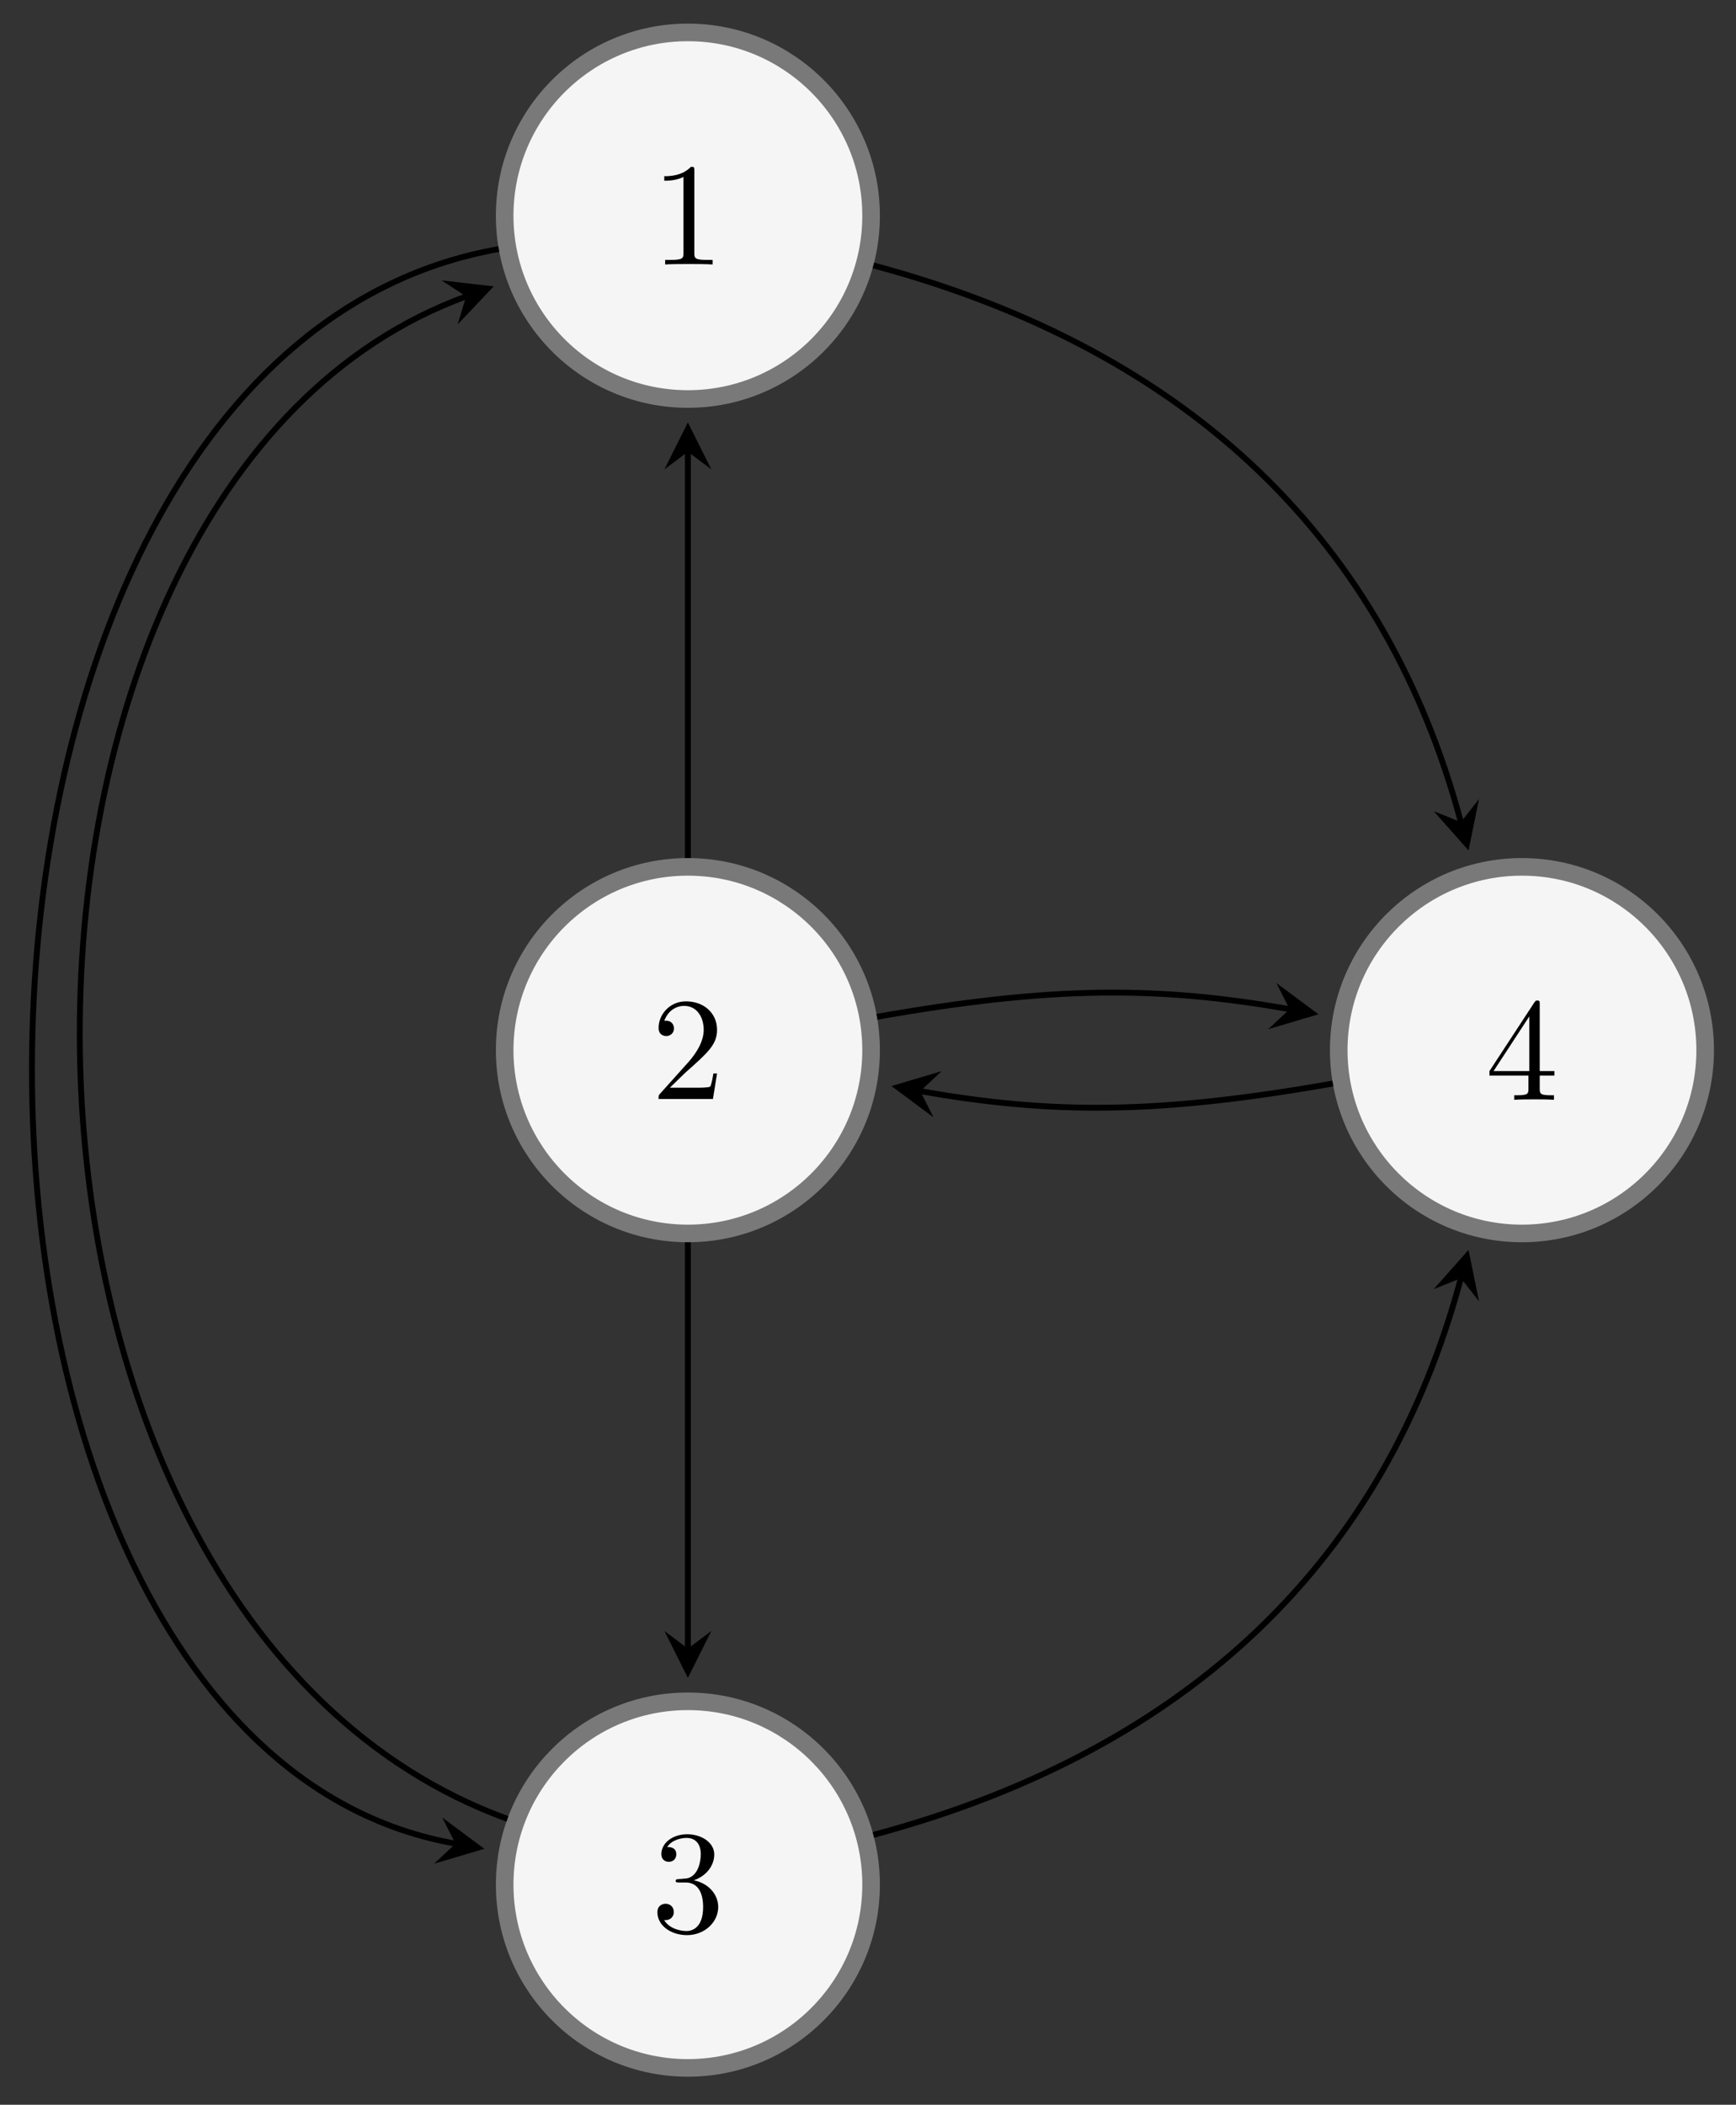 <svg xmlns="http://www.w3.org/2000/svg" xmlns:xlink="http://www.w3.org/1999/xlink" version="1.1" width="118" height="143" viewBox="0 0 118 143">
<rect x="0" y="0" width="118" height="143" fill="#333333" stroke="none"/>
<defs>
<path id="font_1_107" d="M.449 .174H.424C.419 .144 .412 .1 .402 .085 .395 .077 .329 .077 .307 .077H.127L.233 .18C.389 .318 .449 .372 .449 .472 .449 .586 .359 .666 .237 .666 .124 .666 .05 .574 .05 .485 .05 .429 .1 .429 .103 .429 .12 .429 .155 .441 .155 .482 .155 .508 .137 .534 .102 .534 .094 .534 .092 .534 .089 .533 .112 .598 .166 .635 .224 .635 .315 .635 .358 .554 .358 .472 .358 .392 .308 .313 .253 .251L.061 .037C.05 .026 .05 .024 .05 0H.421L.449 .174Z"/>
<path id="font_1_82" d="M.419 0V.031H.387C.297 .031 .294 .042 .294 .079V.64C.294 .664 .294 .666 .271 .666 .209 .602 .121 .602 .089 .602V.571C.109 .571 .168 .571 .22 .597V.079C.22 .043 .217 .031 .127 .031H.095V0C.13 .003 .217 .003 .257 .003 .297 .003 .384 .003 .419 0Z"/>
<path id="font_1_57" d="M.471 .165V.196H.371V.651C.371 .671 .371 .677 .355 .677 .346 .677 .343 .677 .335 .665L.028 .196V.165H.294V.078C.294 .042 .292 .031 .218 .031H.197V0C.238 .003 .29 .003 .332 .003 .374 .003 .427 .003 .468 0V.031H.447C.373 .031 .371 .042 .371 .078V.165H.471M.3 .196H.056L.3 .569V.196Z"/>
<path id="font_1_106" d="M.457 .17C.457 .253 .394 .331 .29 .352 .372 .379 .43 .449 .43 .528 .43 .61 .342 .666 .246 .666 .145 .666 .069 .606 .069 .53 .069 .497 .091 .478 .12 .478 .151 .478 .171 .5 .171 .529 .171 .579 .124 .579 .109 .579 .14 .628 .206 .641 .242 .641 .283 .641 .338 .619 .338 .529 .338 .517 .336 .459 .31 .415 .28 .367 .246 .364 .221 .363 .213 .362 .189 .36 .182 .36 .174 .359 .167 .358 .167 .348 .167 .337 .174 .337 .191 .337H.235C.317 .337 .354 .269 .354 .17 .354 .034 .285 .006 .241 .006 .198 .006 .123 .022 .088 .081 .123 .076 .154 .098 .154 .136 .154 .172 .127 .192 .098 .192 .074 .192 .042 .178 .042 .134 .042 .043 .135-.022 .244-.022 .366-.022 .457 .068 .457 .17Z"/>
</defs>
<path transform="matrix(1,0,0,-1,46.757,71.349)" d="M12.453 0C12.453 6.878 6.878 12.453 0 12.453-6.878 12.453-12.453 6.878-12.453 0-12.453-6.878-6.878-12.453 0-12.453 6.878-12.453 12.453-6.878 12.453 0ZM0 0" fill="#f5f5f5"/>
<path transform="matrix(1,0,0,-1,46.757,71.349)" stroke-width="1.196" stroke-linecap="butt" stroke-miterlimit="10" stroke-linejoin="miter" fill="none" stroke="#797979" d="M12.453 0C12.453 6.878 6.878 12.453 0 12.453-6.878 12.453-12.453 6.878-12.453 0-12.453-6.878-6.878-12.453 0-12.453 6.878-12.453 12.453-6.878 12.453 0ZM0 0"/>
<use data-text="2" xlink:href="#font_1_107" transform="matrix(9.963,0,0,-9.963,44.266,74.668)"/>
<path transform="matrix(1,0,0,-1,46.757,71.349)" d="M12.453 56.694C12.453 63.572 6.878 69.147 0 69.147-6.878 69.147-12.453 63.572-12.453 56.694-12.453 49.816-6.878 44.24 0 44.24 6.878 44.24 12.453 49.816 12.453 56.694ZM0 56.694" fill="#f5f5f5"/>
<path transform="matrix(1,0,0,-1,46.757,71.349)" stroke-width="1.196" stroke-linecap="butt" stroke-miterlimit="10" stroke-linejoin="miter" fill="none" stroke="#797979" d="M12.453 56.694C12.453 63.572 6.878 69.147 0 69.147-6.878 69.147-12.453 63.572-12.453 56.694-12.453 49.816-6.878 44.24 0 44.24 6.878 44.24 12.453 49.816 12.453 56.694ZM0 56.694"/>
<use data-text="1" xlink:href="#font_1_82" transform="matrix(9.963,0,0,-9.963,44.266,17.969)"/>
<path transform="matrix(1,0,0,-1,46.757,71.349)" d="M69.147 0C69.147 6.878 63.572 12.453 56.694 12.453 49.816 12.453 44.24 6.878 44.24 0 44.24-6.878 49.816-12.453 56.694-12.453 63.572-12.453 69.147-6.878 69.147 0ZM56.694 0" fill="#f5f5f5"/>
<path transform="matrix(1,0,0,-1,46.757,71.349)" stroke-width="1.196" stroke-linecap="butt" stroke-miterlimit="10" stroke-linejoin="miter" fill="none" stroke="#797979" d="M69.147 0C69.147 6.878 63.572 12.453 56.694 12.453 49.816 12.453 44.24 6.878 44.24 0 44.24-6.878 49.816-12.453 56.694-12.453 63.572-12.453 69.147-6.878 69.147 0ZM56.694 0"/>
<use data-text="4" xlink:href="#font_1_57" transform="matrix(9.963,0,0,-9.963,100.963,74.722)"/>
<path transform="matrix(1,0,0,-1,46.757,71.349)" d="M12.453-56.694C12.453-49.816 6.878-44.24 0-44.24-6.878-44.24-12.453-49.816-12.453-56.694-12.453-63.572-6.878-69.147 0-69.147 6.878-69.147 12.453-63.572 12.453-56.694ZM0-56.694" fill="#f5f5f5"/>
<path transform="matrix(1,0,0,-1,46.757,71.349)" stroke-width="1.196" stroke-linecap="butt" stroke-miterlimit="10" stroke-linejoin="miter" fill="none" stroke="#797979" d="M12.453-56.694C12.453-49.816 6.878-44.24 0-44.24-6.878-44.24-12.453-49.816-12.453-56.694-12.453-63.572-6.878-69.147 0-69.147 6.878-69.147 12.453-63.572 12.453-56.694ZM0-56.694"/>
<use data-text="3" xlink:href="#font_1_106" transform="matrix(9.963,0,0,-9.963,44.266,131.256)"/>
<path transform="matrix(1,0,0,-1,46.757,71.349)" stroke-width=".399" stroke-linecap="butt" stroke-miterlimit="10" stroke-linejoin="miter" fill="none" stroke="#000000" d="M12.607 53.316C34.38 47.482 47.482 34.38 52.543 15.493"/>
<path transform="matrix(.259,.966,.966,-.259,99.303,55.855)" d="M1.993 0-1.196 1.594 0 0-1.196-1.594"/>
<path transform="matrix(1,0,0,-1,46.757,71.349)" stroke-width=".399" stroke-linecap="butt" stroke-miterlimit="10" stroke-linejoin="miter" fill="none" stroke="#000000" d="M-12.853 54.428C-54.659 47.056-54.659-47.056-15.796-53.909"/>
<path transform="matrix(.985,.174,.174,-.985,30.96,125.262)" d="M1.993 0-1.196 1.594 0 0-1.196-1.594"/>
<path transform="matrix(1,0,0,-1,46.757,71.349)" stroke-width=".399" stroke-linecap="butt" stroke-miterlimit="10" stroke-linejoin="miter" fill="none" stroke="#000000" d="M12.853 2.266C24.754 4.364 31.94 4.364 40.897 2.785"/>
<path transform="matrix(.985,.174,.174,-.985,87.657,68.564)" d="M1.993 0-1.196 1.594 0 0-1.196-1.594"/>
<path transform="matrix(1,0,0,-1,46.757,71.349)" stroke-width=".399" stroke-linecap="butt" stroke-miterlimit="10" stroke-linejoin="miter" fill="none" stroke="#000000" d="M0-13.051V-40.654"/>
<path transform="matrix(0,1,1,0,46.757,112.006)" d="M1.993 0-1.196 1.594 0 0-1.196-1.594"/>
<path transform="matrix(1,0,0,-1,46.757,71.349)" stroke-width=".399" stroke-linecap="butt" stroke-miterlimit="10" stroke-linejoin="miter" fill="none" stroke="#000000" d="M0 13.051V40.654"/>
<path transform="matrix(0,-1,-1,-0,46.757,30.693)" d="M1.993 0-1.196 1.594 0 0-1.196-1.594"/>
<path transform="matrix(1,0,0,-1,46.757,71.349)" stroke-width=".399" stroke-linecap="butt" stroke-miterlimit="10" stroke-linejoin="miter" fill="none" stroke="#000000" d="M-12.264-52.23C-50.544-38.297-50.544 38.297-15.072 51.208"/>
<path transform="matrix(.94,-.342,-.342,-.94,31.684,20.138)" d="M1.993 0-1.196 1.594 0 0-1.196-1.594"/>
<path transform="matrix(1,0,0,-1,46.757,71.349)" stroke-width=".399" stroke-linecap="butt" stroke-miterlimit="10" stroke-linejoin="miter" fill="none" stroke="#000000" d="M12.607-53.316C34.38-47.482 47.482-34.38 52.543-15.493"/>
<path transform="matrix(.259,-.966,-.966,-.259,99.303,86.844)" d="M1.993 0-1.196 1.594 0 0-1.196-1.594"/>
<path transform="matrix(1,0,0,-1,46.757,71.349)" stroke-width=".399" stroke-linecap="butt" stroke-miterlimit="10" stroke-linejoin="miter" fill="none" stroke="#000000" d="M43.841-2.266C31.94-4.364 24.754-4.364 15.796-2.785"/>
<path transform="matrix(-.985,-.174,-.174,.985,62.554,74.135)" d="M1.993 0-1.196 1.594 0 0-1.196-1.594"/>
</svg>
